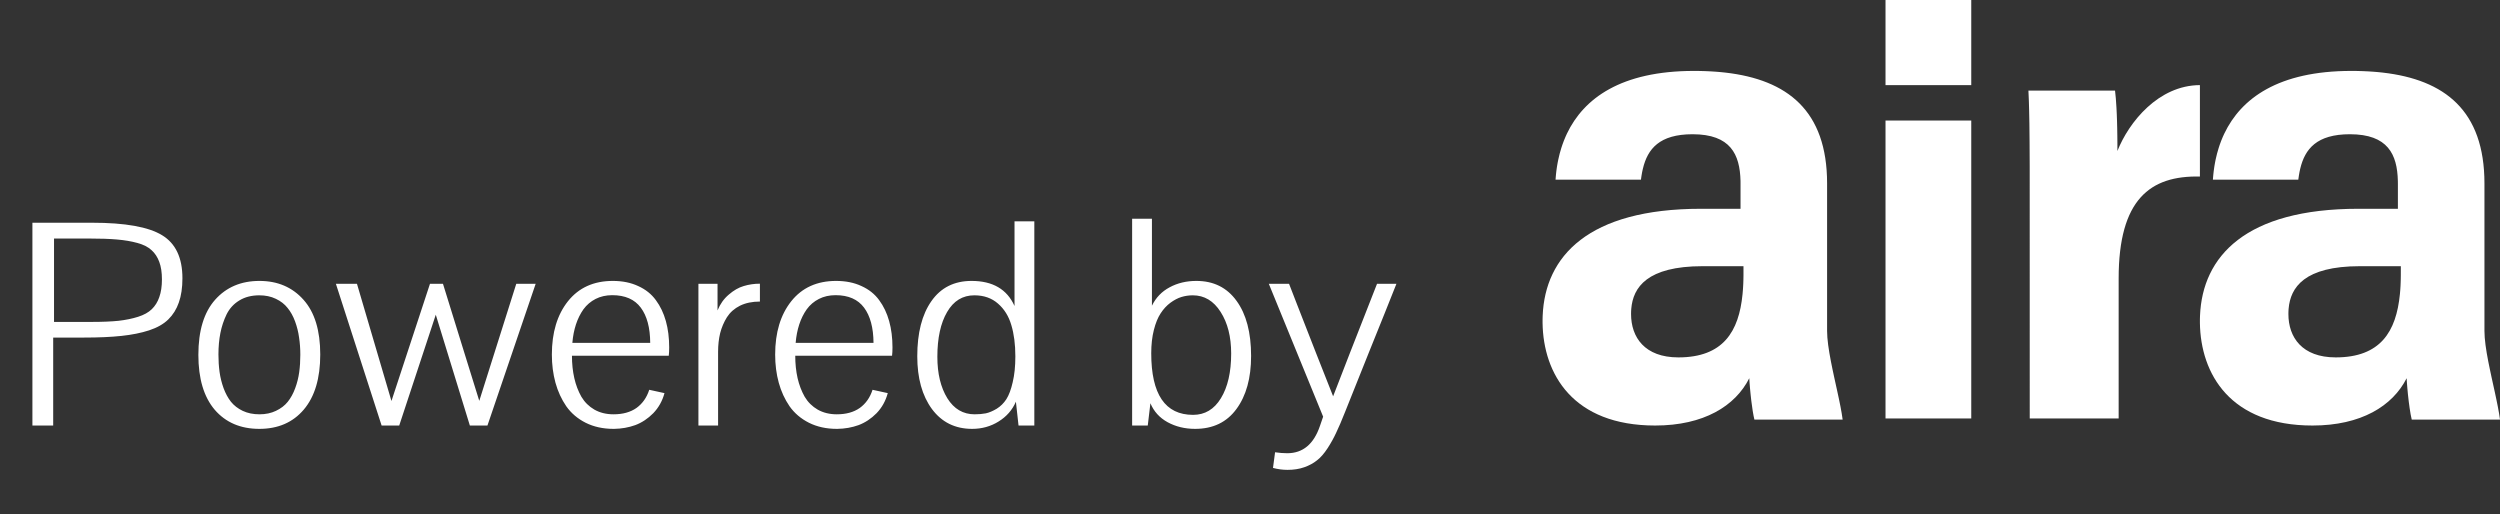 <svg width="141" height="29" viewBox="0 0 141 29" fill="none" xmlns="http://www.w3.org/2000/svg">
<rect x="0" y="0" width="141" height="29" fill="#333333" stroke="none"/>
<g clip-path="url(#clip0_19_563)">
<path d="M1.828 24V12.562H5.195C7.06 12.562 8.375 12.797 9.141 13.266C9.906 13.729 10.289 14.539 10.289 15.695C10.289 16.227 10.221 16.682 10.086 17.062C9.956 17.438 9.758 17.755 9.492 18.016C9.227 18.276 8.865 18.482 8.406 18.633C7.953 18.779 7.435 18.883 6.852 18.945C6.268 19.008 5.562 19.039 4.734 19.039H3V24H1.828ZM3.047 13.453V18.156H5.172C5.766 18.156 6.268 18.135 6.68 18.094C7.091 18.047 7.461 17.971 7.789 17.867C8.117 17.763 8.375 17.62 8.562 17.438C8.75 17.255 8.891 17.029 8.984 16.758C9.083 16.482 9.133 16.148 9.133 15.758C9.133 15.367 9.083 15.039 8.984 14.773C8.885 14.503 8.74 14.281 8.547 14.109C8.359 13.932 8.094 13.797 7.75 13.703C7.406 13.609 7.023 13.544 6.602 13.508C6.18 13.471 5.651 13.453 5.016 13.453H3.047ZM14.633 15.844C15.659 15.844 16.487 16.198 17.117 16.906C17.747 17.609 18.062 18.638 18.062 19.992C18.062 21.336 17.753 22.372 17.133 23.102C16.518 23.826 15.682 24.188 14.625 24.188C13.568 24.188 12.729 23.828 12.109 23.109C11.495 22.385 11.188 21.354 11.188 20.016C11.188 18.651 11.503 17.615 12.133 16.906C12.763 16.198 13.596 15.844 14.633 15.844ZM14.625 16.656C14.188 16.656 13.812 16.753 13.5 16.945C13.188 17.133 12.948 17.393 12.781 17.727C12.62 18.06 12.503 18.412 12.43 18.781C12.357 19.151 12.32 19.555 12.32 19.992C12.32 20.341 12.341 20.669 12.383 20.977C12.425 21.284 12.5 21.588 12.609 21.891C12.719 22.188 12.857 22.443 13.023 22.656C13.195 22.87 13.417 23.042 13.688 23.172C13.963 23.302 14.279 23.367 14.633 23.367C14.982 23.367 15.292 23.302 15.562 23.172C15.838 23.042 16.06 22.872 16.227 22.664C16.398 22.451 16.539 22.195 16.648 21.898C16.758 21.602 16.833 21.299 16.875 20.992C16.917 20.685 16.938 20.357 16.938 20.008C16.938 19.664 16.914 19.338 16.867 19.031C16.826 18.724 16.75 18.422 16.641 18.125C16.531 17.828 16.391 17.576 16.219 17.367C16.052 17.154 15.831 16.982 15.555 16.852C15.284 16.721 14.974 16.656 14.625 16.656ZM21.523 24L18.945 16.008H20.133L22.078 22.617L22.945 19.977L24.25 16.008H24.984L26.211 19.969L27.031 22.609L29.117 16.008H30.211L27.492 24H26.5L24.578 17.75L22.516 24H21.523ZM34.562 15.844C35.104 15.844 35.581 15.94 35.992 16.133C36.409 16.32 36.742 16.586 36.992 16.93C37.242 17.268 37.43 17.662 37.555 18.109C37.68 18.557 37.742 19.052 37.742 19.594C37.742 19.771 37.734 19.927 37.719 20.062H32.258C32.258 20.516 32.302 20.938 32.391 21.328C32.479 21.713 32.612 22.062 32.789 22.375C32.971 22.682 33.216 22.924 33.523 23.102C33.836 23.279 34.195 23.367 34.602 23.367C35.128 23.367 35.56 23.247 35.898 23.008C36.237 22.763 36.477 22.422 36.617 21.984L37.477 22.172C37.357 22.615 37.146 22.992 36.844 23.305C36.542 23.612 36.203 23.836 35.828 23.977C35.453 24.112 35.055 24.182 34.633 24.188H34.602C34.013 24.188 33.49 24.073 33.031 23.844C32.578 23.615 32.214 23.305 31.938 22.914C31.667 22.518 31.463 22.076 31.328 21.586C31.193 21.091 31.125 20.562 31.125 20C31.125 18.755 31.427 17.753 32.031 16.992C32.641 16.227 33.484 15.844 34.562 15.844ZM36.672 19.336C36.667 18.482 36.49 17.82 36.141 17.352C35.792 16.883 35.255 16.648 34.531 16.648C34.182 16.648 33.87 16.719 33.594 16.859C33.318 17 33.089 17.195 32.906 17.445C32.729 17.695 32.589 17.979 32.484 18.297C32.38 18.615 32.312 18.961 32.281 19.336H36.672ZM40.469 16.008V17.508C40.615 17.148 40.825 16.852 41.102 16.617C41.378 16.378 41.659 16.216 41.945 16.133C42.237 16.044 42.542 16 42.859 16V17.008C42.427 17.008 42.052 17.086 41.734 17.242C41.422 17.398 41.177 17.615 41 17.891C40.828 18.167 40.7 18.466 40.617 18.789C40.539 19.112 40.5 19.463 40.5 19.844V24H39.391V16.008H40.469ZM47.156 15.844C47.698 15.844 48.175 15.94 48.586 16.133C49.003 16.32 49.336 16.586 49.586 16.93C49.836 17.268 50.023 17.662 50.148 18.109C50.273 18.557 50.336 19.052 50.336 19.594C50.336 19.771 50.328 19.927 50.312 20.062H44.852C44.852 20.516 44.896 20.938 44.984 21.328C45.073 21.713 45.206 22.062 45.383 22.375C45.565 22.682 45.81 22.924 46.117 23.102C46.43 23.279 46.789 23.367 47.195 23.367C47.721 23.367 48.154 23.247 48.492 23.008C48.831 22.763 49.07 22.422 49.211 21.984L50.07 22.172C49.95 22.615 49.74 22.992 49.438 23.305C49.135 23.612 48.797 23.836 48.422 23.977C48.047 24.112 47.648 24.182 47.227 24.188H47.195C46.607 24.188 46.083 24.073 45.625 23.844C45.172 23.615 44.807 23.305 44.531 22.914C44.26 22.518 44.057 22.076 43.922 21.586C43.786 21.091 43.719 20.562 43.719 20C43.719 18.755 44.021 17.753 44.625 16.992C45.234 16.227 46.078 15.844 47.156 15.844ZM49.266 19.336C49.26 18.482 49.083 17.82 48.734 17.352C48.385 16.883 47.849 16.648 47.125 16.648C46.776 16.648 46.464 16.719 46.188 16.859C45.911 17 45.682 17.195 45.5 17.445C45.323 17.695 45.182 17.979 45.078 18.297C44.974 18.615 44.906 18.961 44.875 19.336H49.266ZM51.734 20.094C51.734 18.776 52 17.74 52.531 16.984C53.062 16.224 53.818 15.844 54.797 15.844C55.99 15.844 56.797 16.315 57.219 17.258V12.484H58.336V24H57.445L57.297 22.656C57.094 23.125 56.768 23.497 56.32 23.773C55.878 24.049 55.38 24.188 54.828 24.188C53.87 24.188 53.115 23.815 52.562 23.07C52.01 22.32 51.734 21.328 51.734 20.094ZM54.969 23.367C55.203 23.367 55.414 23.349 55.602 23.312C55.789 23.271 55.992 23.185 56.211 23.055C56.43 22.919 56.612 22.74 56.758 22.516C56.904 22.287 57.023 21.966 57.117 21.555C57.216 21.143 57.266 20.659 57.266 20.102C57.266 19.424 57.19 18.836 57.039 18.336C56.893 17.836 56.643 17.432 56.289 17.125C55.935 16.812 55.49 16.656 54.953 16.656C54.292 16.656 53.779 16.971 53.414 17.602C53.05 18.227 52.867 19.068 52.867 20.125C52.867 21.073 53.055 21.852 53.43 22.461C53.805 23.065 54.318 23.367 54.969 23.367ZM67.273 16.656C67.055 16.656 66.841 16.688 66.633 16.75C66.43 16.812 66.221 16.922 66.008 17.078C65.799 17.234 65.617 17.432 65.461 17.672C65.305 17.906 65.177 18.219 65.078 18.609C64.979 18.995 64.93 19.432 64.93 19.922C64.93 22.24 65.716 23.398 67.289 23.398C67.956 23.398 68.479 23.086 68.859 22.461C69.245 21.831 69.438 20.99 69.438 19.938C69.438 18.995 69.24 18.213 68.844 17.594C68.448 16.969 67.924 16.656 67.273 16.656ZM63.852 24V12.336H64.969V15.391V17.242C65.193 16.784 65.526 16.438 65.969 16.203C66.412 15.963 66.914 15.844 67.477 15.844C68.445 15.844 69.201 16.219 69.742 16.969C70.289 17.719 70.562 18.755 70.562 20.078C70.562 21.323 70.287 22.32 69.734 23.07C69.188 23.815 68.412 24.188 67.406 24.188C66.828 24.188 66.31 24.062 65.852 23.812C65.398 23.562 65.076 23.206 64.883 22.742L64.734 24H63.852ZM74.625 23.5L71.562 16.008H72.703C72.703 16.008 72.852 16.391 73.148 17.156C73.445 17.917 73.802 18.831 74.219 19.898C74.635 20.966 74.958 21.784 75.188 22.352C75.635 21.185 76.461 19.07 77.664 16.008H78.758C78.398 16.919 77.88 18.211 77.203 19.883C76.531 21.555 76.083 22.674 75.859 23.242C75.672 23.716 75.508 24.099 75.367 24.391C75.232 24.688 75.068 24.984 74.875 25.281C74.682 25.578 74.484 25.805 74.281 25.961C74.083 26.122 73.844 26.253 73.562 26.352C73.281 26.451 72.966 26.5 72.617 26.5C72.341 26.5 72.068 26.463 71.797 26.391L71.914 25.508C72.154 25.544 72.383 25.562 72.602 25.562C73.482 25.562 74.096 25.049 74.445 24.023L74.625 23.5Z" fill="white"/>
<path fill-rule="evenodd" clip-rule="evenodd" d="M95.539 4C95.634 4 95.729 4.001 95.823 4.002L96.103 4.009C96.149 4.01 96.195 4.012 96.241 4.014L96.515 4.027C96.605 4.032 96.695 4.038 96.784 4.045L97.049 4.067L97.31 4.094C100.798 4.495 103.048 6.23 103.048 10.345V18.667C103.048 19.136 103.139 19.738 103.263 20.38L103.35 20.812L103.443 21.251L103.634 22.121L103.724 22.541L103.805 22.942C103.855 23.202 103.897 23.445 103.925 23.665H98.948C98.882 23.395 98.821 22.999 98.772 22.592L98.734 22.244L98.701 21.907L98.676 21.597C98.669 21.5 98.664 21.411 98.659 21.332C97.871 22.899 96.091 24 93.351 24C88.714 24 87.039 21.092 87.001 18.21L87.001 18.006L87.007 17.799C87.146 14.468 89.562 11.775 95.938 11.775H98.166V10.372L98.165 10.202C98.129 8.708 97.605 7.571 95.461 7.571C93.591 7.571 92.926 8.397 92.659 9.514L92.625 9.665C92.62 9.691 92.615 9.716 92.61 9.742L92.583 9.897L92.56 10.055C92.556 10.082 92.553 10.108 92.55 10.135H87.733L87.74 10.04L87.756 9.85L87.777 9.659L87.803 9.469C87.808 9.438 87.812 9.406 87.817 9.375L87.85 9.186L87.888 8.997C87.934 8.778 87.99 8.56 88.058 8.346L88.119 8.163C88.172 8.011 88.23 7.861 88.295 7.713L88.375 7.537C89.322 5.55 91.423 4 95.539 4ZM132.614 4C132.709 4 132.803 4.001 132.897 4.002L133.177 4.009C133.224 4.01 133.27 4.012 133.316 4.014L133.589 4.027C133.68 4.032 133.77 4.038 133.859 4.045L134.124 4.067L134.384 4.094C137.873 4.495 140.123 6.23 140.123 10.345V18.667C140.123 19.136 140.213 19.738 140.337 20.38L140.425 20.812L140.518 21.251L140.709 22.121L140.798 22.541L140.879 22.942C140.929 23.202 140.971 23.445 141 23.665H136.022C135.937 23.318 135.862 22.762 135.808 22.244L135.776 21.907L135.751 21.597C135.744 21.5 135.738 21.411 135.734 21.332C134.945 22.899 133.165 24 130.425 24C125.789 24 124.113 21.092 124.075 18.21L124.075 18.006L124.081 17.799C124.22 14.468 126.635 11.775 133.013 11.775H135.241V10.372L135.239 10.202C135.204 8.708 134.679 7.571 132.535 7.571C130.666 7.571 130 8.397 129.733 9.514L129.7 9.665C129.695 9.691 129.69 9.716 129.685 9.742L129.658 9.897L129.635 10.055C129.631 10.082 129.628 10.108 129.624 10.135H124.807L124.814 10.04L124.831 9.85L124.852 9.659L124.878 9.469C124.882 9.438 124.887 9.406 124.892 9.375L124.925 9.186L124.962 8.997C125.009 8.778 125.065 8.56 125.133 8.346L125.193 8.163C125.246 8.011 125.305 7.861 125.369 7.713L125.45 7.537C126.397 5.55 128.498 4 132.614 4ZM111.179 6.8V23.6H106.343V6.8H111.179ZM124.075 4.8V9.957C121.268 9.894 119.492 11.247 119.492 15.709V23.6H114.477L114.475 9.409L114.468 8.012L114.458 6.982L114.443 6.232L114.428 5.698L114.403 5.109H119.288C119.322 5.388 119.349 5.712 119.368 6.069L119.386 6.436L119.4 6.823L119.41 7.226L119.417 7.645L119.421 8.075L119.422 8.516C120.066 6.885 121.741 4.809 124.075 4.8ZM98.332 15.013H96.027C92.888 15.013 92.106 16.213 92.004 17.412L91.996 17.532C91.995 17.552 91.995 17.572 91.994 17.592L91.992 17.712C91.992 19.024 92.762 20.157 94.658 20.157C97.189 20.157 98.073 18.701 98.28 16.587L98.299 16.363C98.302 16.325 98.305 16.287 98.307 16.248L98.32 16.017L98.328 15.781L98.332 15.54L98.332 15.013ZM135.407 15.013H133.1C129.962 15.013 129.18 16.213 129.078 17.412L129.07 17.532C129.069 17.552 129.068 17.572 129.068 17.592L129.066 17.712C129.066 19.024 129.837 20.157 131.733 20.157C134.262 20.157 135.147 18.701 135.355 16.587L135.374 16.363L135.389 16.133C135.391 16.095 135.393 16.056 135.394 16.017L135.402 15.781L135.406 15.54L135.407 15.013ZM111.179 0V4.8H106.343V0H111.179Z" fill="white"/>
</g>
<defs>
<clipPath id="clip0_19_563">
<rect width="141" height="29" fill="white"/>
</clipPath>
</defs>
</svg>
